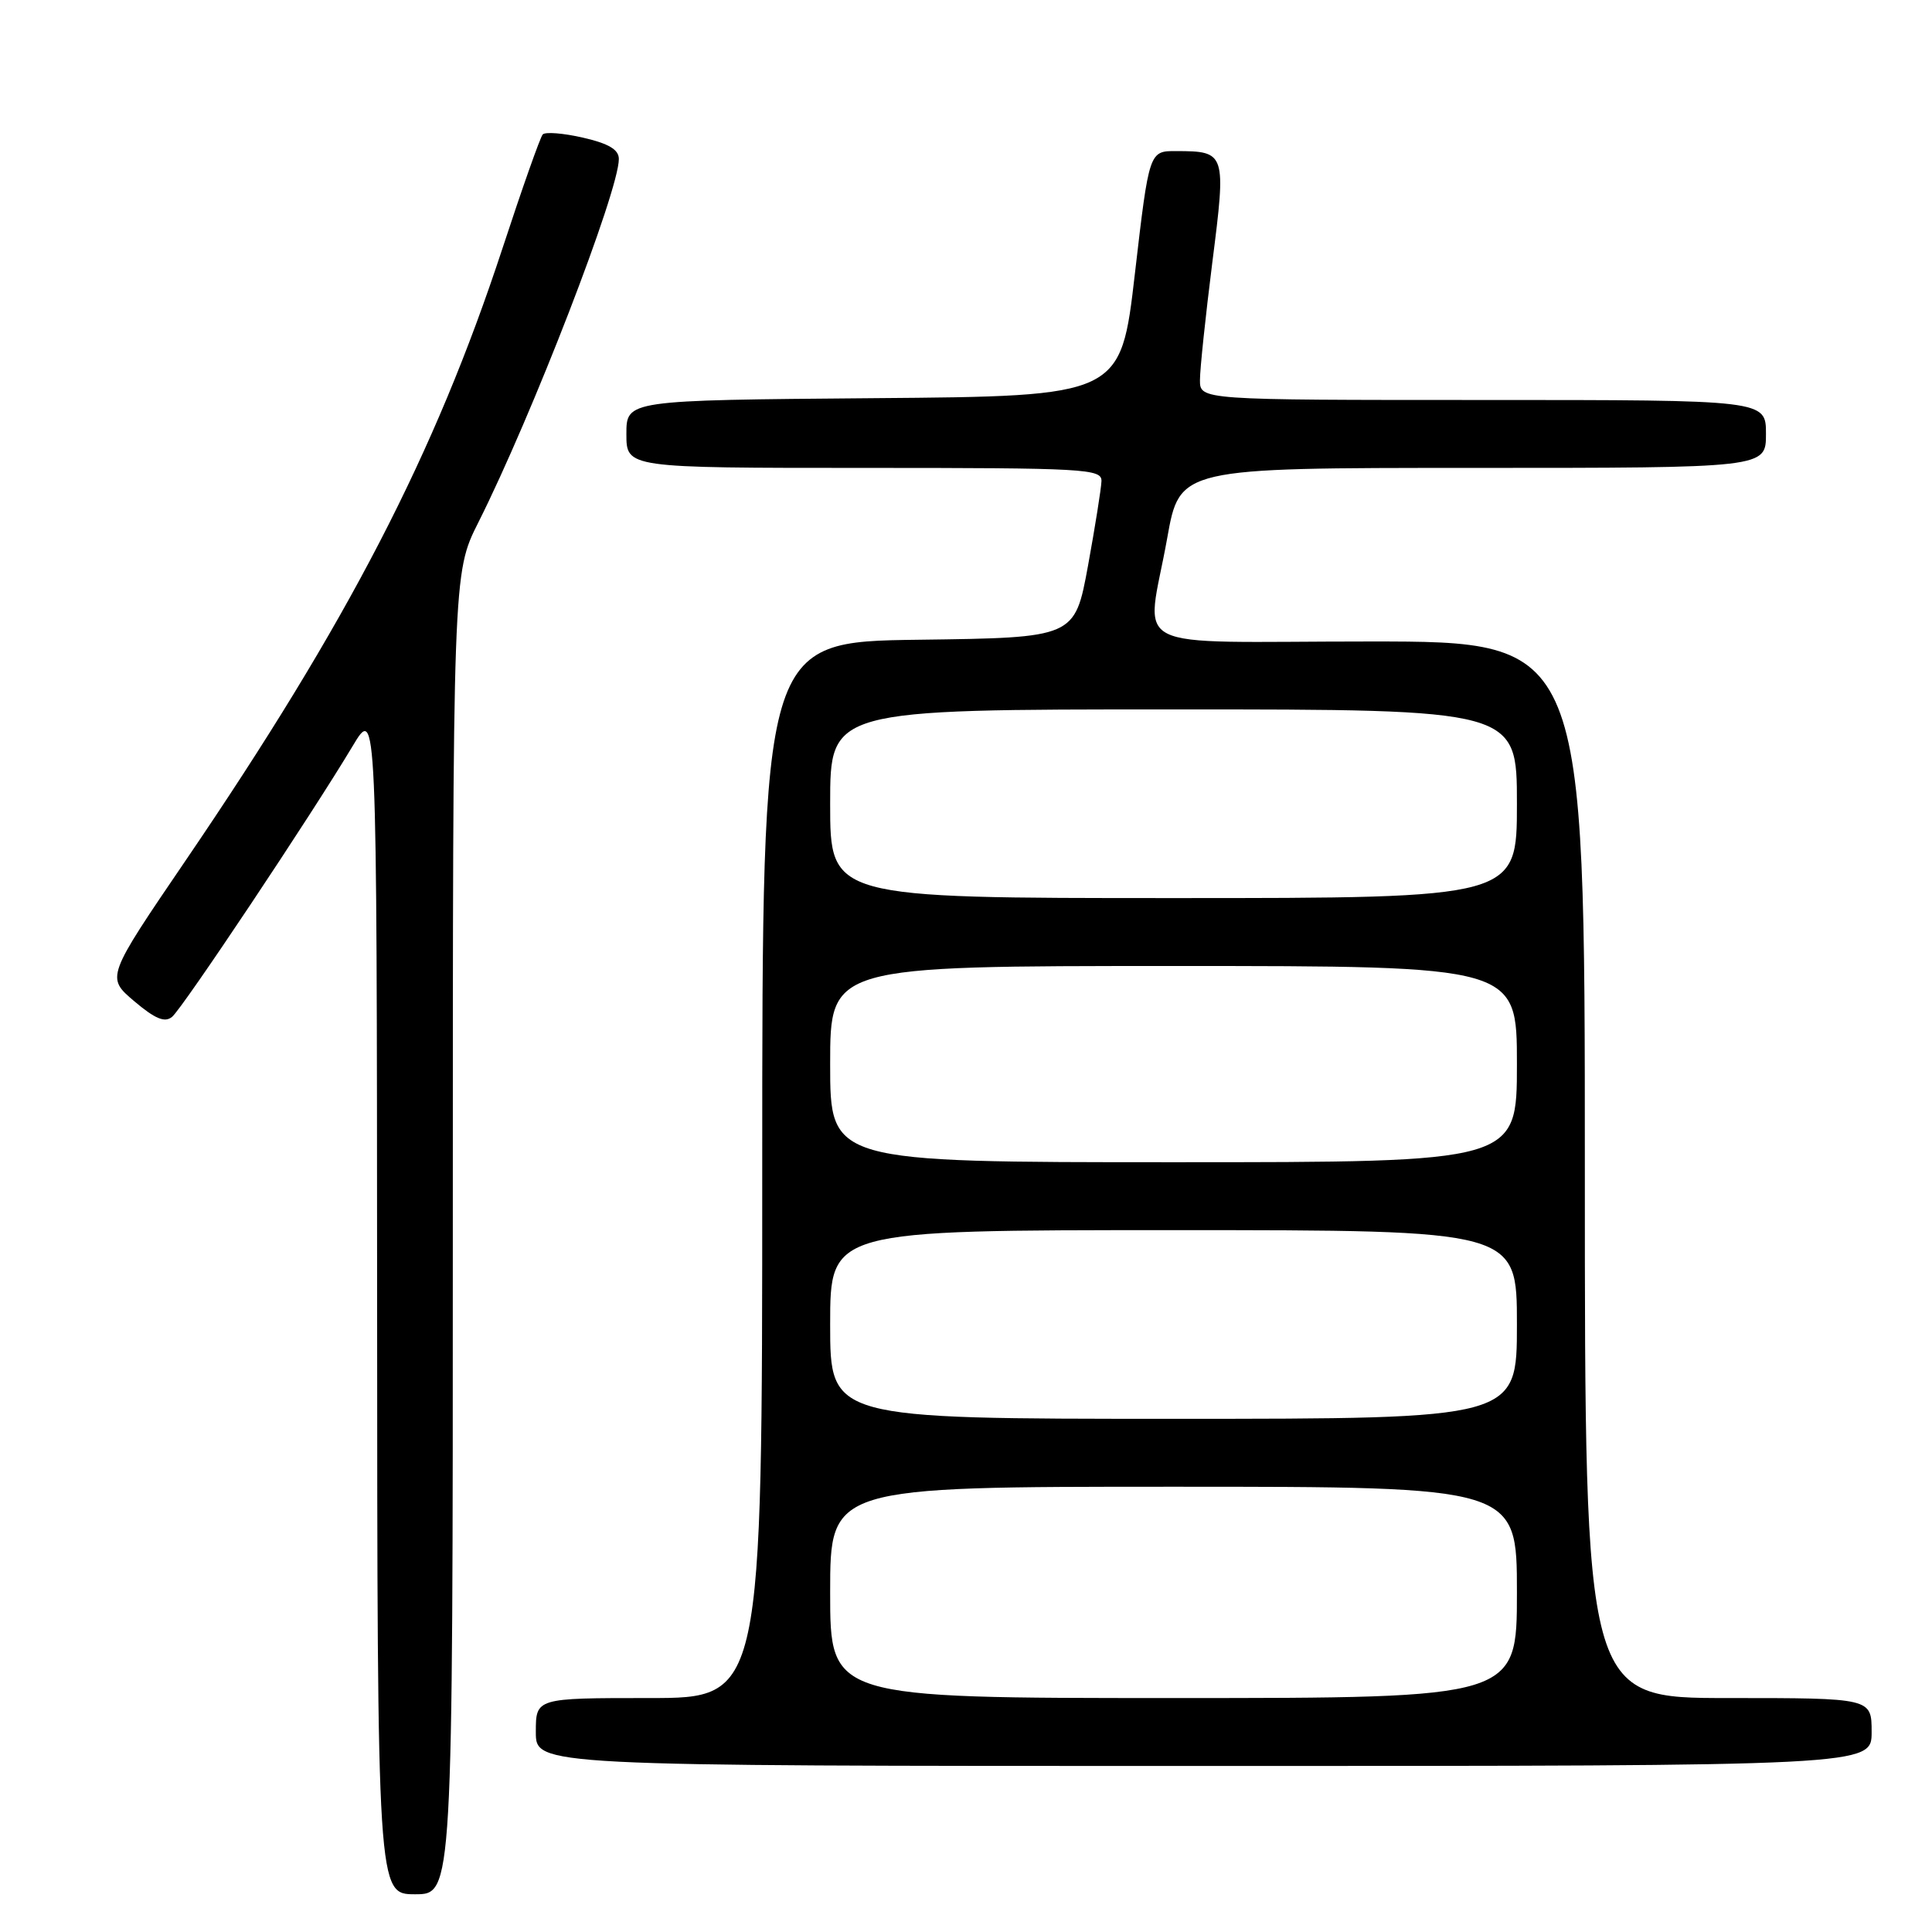 <?xml version="1.0" encoding="UTF-8" standalone="no"?>
<!DOCTYPE svg PUBLIC "-//W3C//DTD SVG 1.1//EN" "http://www.w3.org/Graphics/SVG/1.1/DTD/svg11.dtd" >
<svg xmlns="http://www.w3.org/2000/svg" xmlns:xlink="http://www.w3.org/1999/xlink" version="1.1" viewBox="0 0 256 256">
 <g >
 <path fill="currentColor"
d=" M 60.00 163.48 C 60.00 75.95 60.00 75.95 63.38 69.23 C 70.52 55.01 82.00 25.33 82.00 21.07 C 82.00 19.82 80.67 19.03 77.25 18.24 C 74.64 17.64 72.23 17.45 71.91 17.82 C 71.58 18.19 69.18 24.98 66.58 32.91 C 57.62 60.17 46.09 82.45 24.61 114.00 C 14.06 129.50 14.06 129.50 17.78 132.66 C 20.56 135.01 21.83 135.54 22.80 134.74 C 24.18 133.61 41.29 107.95 46.72 98.87 C 49.93 93.50 49.93 93.50 49.97 172.25 C 50.00 251.00 50.00 251.00 55.00 251.00 C 60.00 251.00 60.00 251.00 60.00 163.48 Z  M 248.00 229.50 C 248.00 225.00 248.00 225.00 229.00 225.00 C 210.00 225.00 210.00 225.00 210.00 155.00 C 210.00 85.00 210.00 85.00 181.50 85.00 C 148.47 85.00 151.90 86.75 154.66 71.31 C 156.32 62.00 156.32 62.00 195.16 62.00 C 234.00 62.00 234.00 62.00 234.00 57.50 C 234.00 53.00 234.00 53.00 196.50 53.00 C 159.00 53.00 159.00 53.00 159.00 50.36 C 159.00 48.91 159.74 41.89 160.64 34.76 C 162.49 20.22 162.43 20.04 155.88 20.02 C 152.27 20.00 152.27 20.00 150.38 36.25 C 148.50 52.50 148.50 52.50 115.75 52.76 C 83.00 53.03 83.00 53.03 83.00 57.51 C 83.00 62.00 83.00 62.00 114.50 62.00 C 143.85 62.00 146.00 62.12 145.95 63.75 C 145.92 64.71 145.11 69.78 144.16 75.00 C 142.41 84.50 142.41 84.50 121.71 84.77 C 101.00 85.04 101.00 85.04 101.00 155.02 C 101.00 225.00 101.00 225.00 86.00 225.00 C 71.00 225.00 71.00 225.00 71.00 229.50 C 71.00 234.00 71.00 234.00 159.50 234.00 C 248.00 234.00 248.00 234.00 248.00 229.50 Z  M 110.00 211.00 C 110.00 197.00 110.00 197.00 155.50 197.00 C 201.00 197.00 201.00 197.00 201.00 211.00 C 201.00 225.00 201.00 225.00 155.50 225.00 C 110.00 225.00 110.00 225.00 110.00 211.00 Z  M 110.00 175.50 C 110.00 163.00 110.00 163.00 155.50 163.00 C 201.00 163.00 201.00 163.00 201.00 175.50 C 201.00 188.00 201.00 188.00 155.50 188.00 C 110.00 188.00 110.00 188.00 110.00 175.50 Z  M 110.00 141.00 C 110.00 128.00 110.00 128.00 155.50 128.00 C 201.00 128.00 201.00 128.00 201.00 141.00 C 201.00 154.00 201.00 154.00 155.50 154.00 C 110.00 154.00 110.00 154.00 110.00 141.00 Z  M 110.00 106.50 C 110.00 94.00 110.00 94.00 155.50 94.00 C 201.00 94.00 201.00 94.00 201.00 106.50 C 201.00 119.00 201.00 119.00 155.50 119.00 C 110.00 119.00 110.00 119.00 110.00 106.50 Z "/>
</g>
</svg>